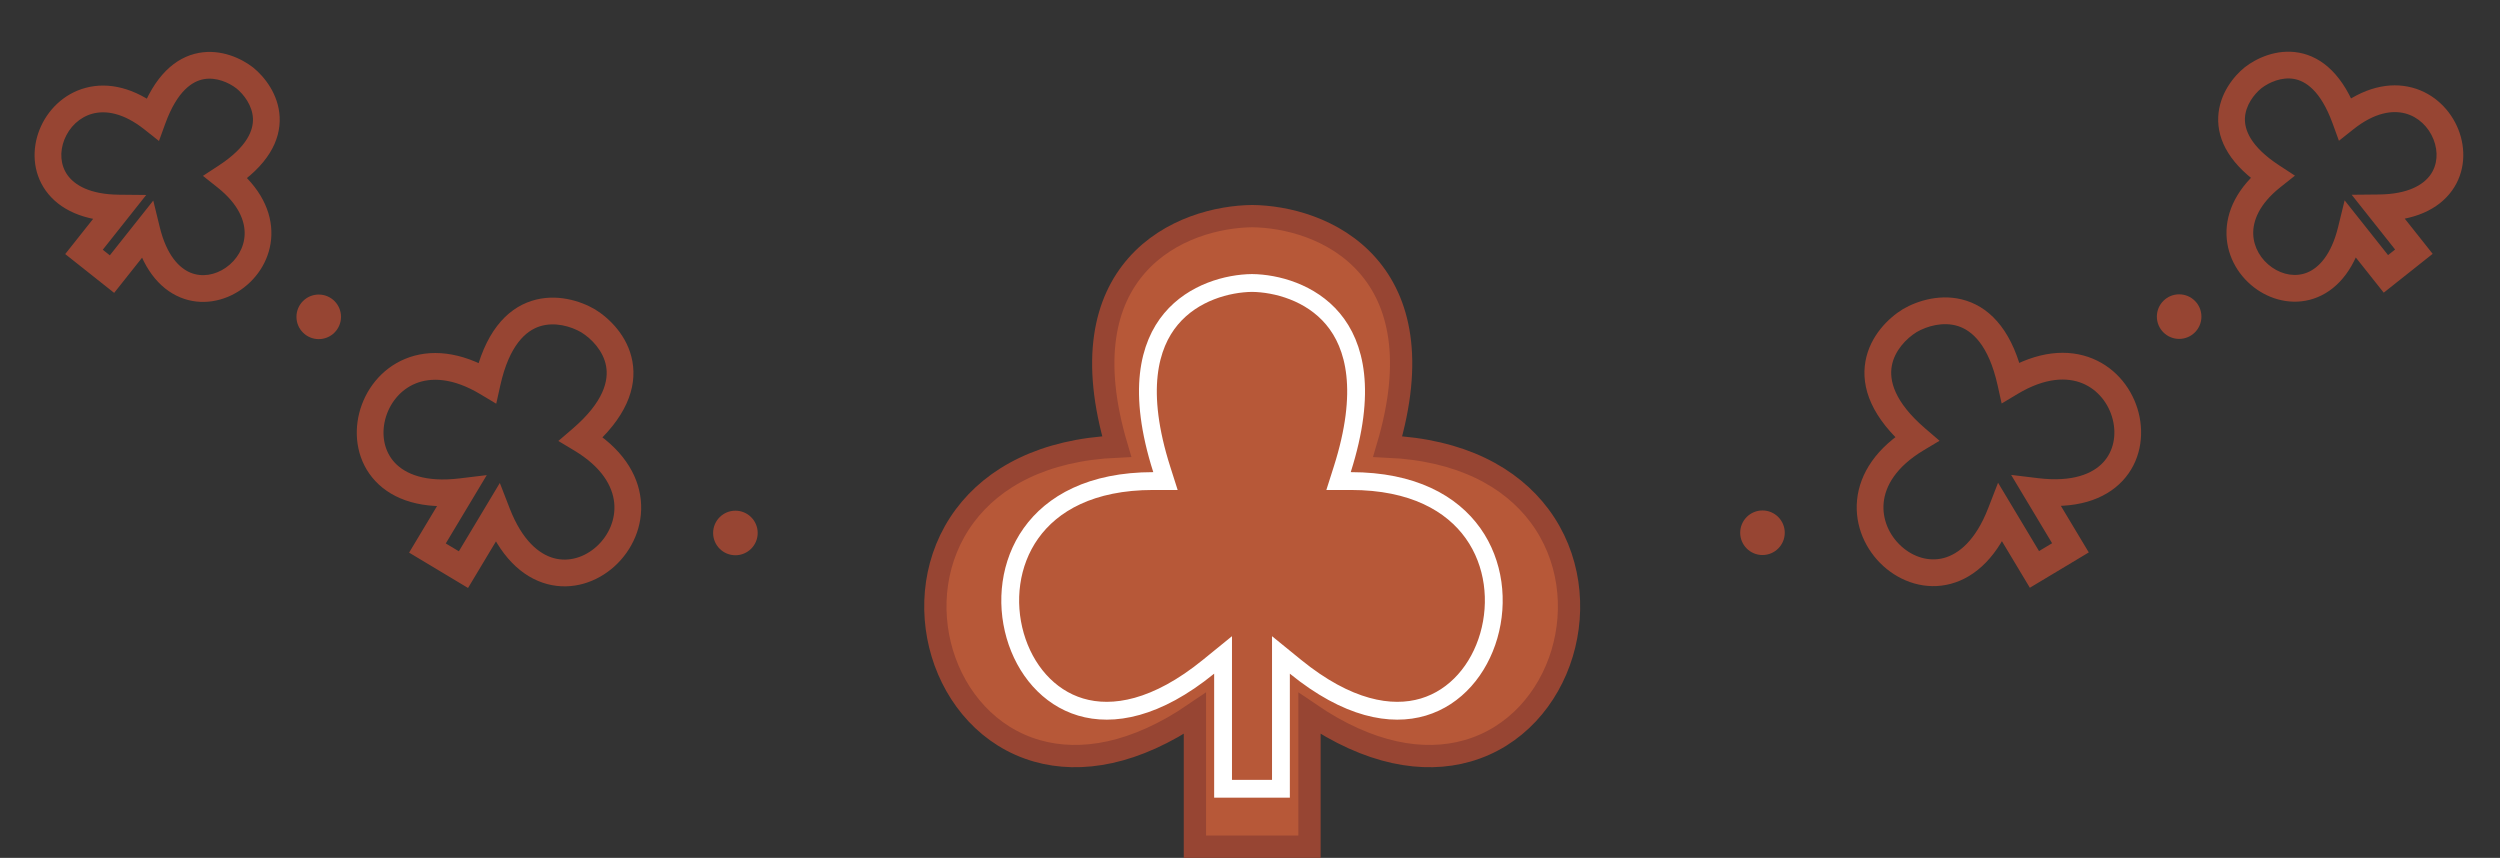 <svg width="1122" height="385" viewBox="0 0 1122 385" fill="none" xmlns="http://www.w3.org/2000/svg">
    <rect x="0" y="0" width="1122" height="385" fill="#333333" stroke="none"/>
    <path d="M860.24 196.945L863.326 202.09L870.465 197.81L864.147 192.39L860.24 196.945ZM897.887 230.256L903.033 227.171L896.727 216.656L892.293 228.086L897.887 230.256ZM913.055 255.552L907.909 258.637L910.995 263.783L916.141 260.698L913.055 255.552ZM857.091 143.903L854.06 138.724C854.023 138.746 853.987 138.768 853.951 138.79L857.091 143.903ZM902.396 171.667L896.538 172.967L898.342 181.093L905.481 176.812L902.396 171.667ZM914.047 220.566L914.767 214.61L902.596 213.137L908.901 223.652L914.047 220.566ZM929.215 245.862L932.301 251.007L937.446 247.922L934.361 242.776L929.215 245.862ZM857.155 191.799C842.132 200.807 834.647 212.461 833.456 224.344C832.282 236.049 837.345 246.876 845.199 254.017C853.056 261.16 864.216 265.048 875.513 262.02C886.904 258.966 896.933 249.305 903.481 232.426L892.293 228.086C886.646 242.642 878.978 248.667 872.406 250.429C865.741 252.216 858.672 250.048 853.272 245.138C847.869 240.227 844.647 233.005 845.396 225.541C846.127 218.254 850.773 209.618 863.326 202.09L857.155 191.799ZM892.741 233.342L907.909 258.637L918.201 252.466L903.033 227.171L892.741 233.342ZM853.951 138.79C847.641 142.666 839.297 150.64 837.229 162.071C835.065 174.034 840.116 187.589 856.334 201.499L864.147 192.39C849.883 180.157 847.89 170.55 849.038 164.207C850.281 157.332 855.604 151.857 860.231 149.015L853.951 138.79ZM905.481 176.812C918.034 169.285 927.841 169.255 934.613 172.042C941.55 174.898 946.402 181.142 948.19 188.221C949.977 195.298 948.56 202.554 943.844 207.592C939.194 212.559 930.267 216.485 914.767 214.61L913.326 226.523C931.299 228.697 944.546 224.402 952.605 215.792C960.598 207.254 962.425 195.577 959.825 185.283C957.226 174.991 950.06 165.424 939.181 160.946C928.138 156.4 914.333 157.512 899.31 166.521L905.481 176.812ZM908.901 223.652L924.069 248.947L934.361 242.776L919.192 217.48L908.901 223.652ZM860.121 149.081C864.808 146.338 872.144 144.222 878.795 146.363C884.93 148.339 892.466 154.622 896.538 172.967L908.253 170.366C903.623 149.508 894.045 138.667 882.473 134.941C871.416 131.381 860.451 134.984 854.06 138.724L860.121 149.081ZM916.141 260.698L932.301 251.007L926.129 240.716L909.969 250.406L916.141 260.698Z"
          fill="#974533"/>
    <path d="M1019.72 79.308L1023.45 84.009L1029.97 78.835L1023 74.284L1019.72 79.308ZM1055.19 103.253L1059.89 99.523L1052.27 89.919L1049.36 101.829L1055.19 103.253ZM1070.79 122.922L1066.09 126.651L1069.82 131.351L1074.52 127.622L1070.79 122.922ZM1011.19 34.89L1007.51 30.15C1007.47 30.176 1007.44 30.203 1007.41 30.23L1011.19 34.89ZM1052.5 53.303L1046.86 55.355L1049.71 63.178L1056.23 58.004L1052.5 53.303ZM1067.75 93.284L1067.69 87.284L1055.43 87.408L1063.05 97.013L1067.75 93.284ZM1083.36 112.953L1087.08 117.653L1091.78 113.924L1088.06 109.224L1083.36 112.953ZM1015.99 74.608C1004.14 84.008 998.937 94.923 999.258 105.428C999.574 115.754 1005.22 124.579 1012.84 129.877C1020.46 135.176 1030.63 137.309 1040.16 133.364C1049.78 129.383 1057.31 119.827 1061.01 104.676L1049.36 101.829C1046.25 114.559 1040.58 120.203 1035.57 122.277C1030.48 124.387 1024.59 123.428 1019.69 120.023C1014.79 116.617 1011.44 111.127 1011.25 105.061C1011.07 99.174 1013.86 91.62 1023.45 84.009L1015.99 74.608ZM1050.48 106.982L1066.09 126.651L1075.49 119.192L1059.89 99.523L1050.48 106.982ZM1007.41 30.23C1002.4 34.292 996.041 42.161 995.545 52.381C995.023 63.142 1001.05 74.284 1016.44 84.332L1023 74.284C1009.77 65.644 1007.29 58.018 1007.53 52.962C1007.8 47.365 1011.49 42.369 1014.97 39.55L1007.41 30.23ZM1056.23 58.004C1065.82 50.393 1073.81 49.4 1079.5 50.914C1085.37 52.474 1089.95 56.984 1092.15 62.532C1094.36 68.077 1093.95 74.028 1090.74 78.512C1087.58 82.919 1080.79 87.152 1067.69 87.284L1067.81 99.284C1083.41 99.126 1094.43 93.964 1100.49 85.503C1106.5 77.121 1106.73 66.734 1103.31 58.104C1099.88 49.476 1092.57 41.973 1082.59 39.317C1072.43 36.616 1060.62 39.203 1048.77 48.603L1056.23 58.004ZM1063.05 97.013L1078.65 116.682L1088.06 109.224L1072.45 89.555L1063.05 97.013ZM1014.87 39.63C1018.4 36.886 1024.11 34.432 1029.62 35.44C1034.6 36.352 1041.46 40.503 1046.86 55.355L1058.14 51.252C1051.85 33.98 1042.37 25.576 1031.78 23.636C1021.71 21.794 1012.6 26.195 1007.51 30.15L1014.87 39.63ZM1074.52 127.622L1087.08 117.653L1079.63 108.252L1067.06 118.221L1074.52 127.622Z"
          fill="#974533"/>
    <circle cx="978" cy="142.097" r="10" fill="#974533"/>
    <circle cx="791" cy="239.097" r="10" fill="#974533"/>
    <path d="M260.81 197.042L257.724 202.188L250.585 197.907L256.904 192.488L260.81 197.042ZM223.164 230.354L218.018 227.268L224.323 216.753L228.757 228.183L223.164 230.354ZM207.995 255.649L213.141 258.735L210.055 263.881L204.91 260.795L207.995 255.649ZM263.959 144L266.99 138.822C267.027 138.843 267.063 138.865 267.1 138.888L263.959 144ZM218.655 171.764L224.512 173.064L222.708 181.191L215.569 176.91L218.655 171.764ZM207.004 220.663L206.283 214.707L218.455 213.234L212.15 223.749L207.004 220.663ZM191.835 245.959L188.75 251.105L183.604 248.019L186.69 242.873L191.835 245.959ZM263.896 191.896C278.918 200.905 286.403 212.558 287.595 224.441C288.769 236.146 283.705 246.974 275.851 254.115C267.995 261.257 256.835 265.146 245.537 262.117C234.147 259.064 224.118 249.402 217.57 232.524L228.757 228.183C234.404 242.739 242.072 248.765 248.644 250.527C255.31 252.313 262.378 250.146 267.779 245.236C273.181 240.324 276.403 233.103 275.655 225.639C274.924 218.352 270.277 209.715 257.724 202.188L263.896 191.896ZM228.309 233.439L213.141 258.735L202.849 252.564L218.018 227.268L228.309 233.439ZM267.1 138.888C273.41 142.763 281.753 150.738 283.821 162.168C285.985 174.131 280.935 187.686 264.716 201.596L256.904 192.488C271.168 180.254 273.16 170.647 272.013 164.304C270.769 157.429 265.446 151.955 260.819 149.113L267.1 138.888ZM215.569 176.91C203.016 169.382 193.209 169.352 186.437 172.14C179.5 174.995 174.648 181.24 172.86 188.319C171.073 195.395 172.49 202.651 177.206 207.689C181.856 212.657 190.784 216.582 206.283 214.707L207.724 226.62C189.751 228.795 176.505 224.499 168.446 215.89C160.453 207.351 158.626 195.675 161.225 185.38C163.825 175.088 170.99 165.522 181.869 161.043C192.912 156.497 206.717 157.61 221.74 166.618L215.569 176.91ZM212.15 223.749L196.981 249.045L186.69 242.873L201.858 217.578L212.15 223.749ZM260.929 149.178C256.243 146.436 248.906 144.319 242.256 146.461C236.12 148.436 228.584 154.719 224.512 173.064L212.797 170.464C217.428 149.605 227.006 138.765 238.578 135.038C249.634 131.478 260.599 135.081 266.99 138.822L260.929 149.178ZM204.91 260.795L188.75 251.105L194.921 240.813L211.081 250.503L204.91 260.795Z"
          fill="#974533"/>
    <path d="M101.329 79.406L97.6 84.106L91.079 78.933L98.049 74.382L101.329 79.406ZM65.865 103.35L61.164 99.621L68.785 90.016L71.694 101.926L65.865 103.35ZM50.26 123.019L54.961 126.748L51.232 131.448L46.531 127.719L50.26 123.019ZM109.863 34.987L113.542 30.248C113.576 30.274 113.609 30.3 113.642 30.327L109.863 34.987ZM68.55 53.401L74.189 55.453L71.343 63.275L64.821 58.101L68.55 53.401ZM53.3 93.381L53.36 87.382L65.62 87.505L58 97.11L53.3 93.381ZM37.695 113.05L33.966 117.751L29.266 114.022L32.995 109.321L37.695 113.05ZM105.058 74.705C116.907 84.106 122.113 95.021 121.792 105.525C121.476 115.851 115.833 124.677 108.21 129.974C100.585 135.273 90.417 137.406 80.888 133.462C71.27 129.481 63.737 119.925 60.036 104.774L71.694 101.926C74.803 114.657 80.468 120.301 85.477 122.374C90.575 124.484 96.462 123.525 101.362 120.12C106.263 116.714 109.612 111.224 109.797 105.159C109.977 99.271 107.193 91.717 97.6 84.106L105.058 74.705ZM70.565 107.079L54.961 126.748L45.56 119.29L61.164 99.621L70.565 107.079ZM113.642 30.327C118.653 34.39 125.01 42.258 125.505 52.478C126.027 63.239 119.999 74.382 104.609 84.43L98.049 74.382C111.282 65.742 113.764 58.116 113.519 53.06C113.248 47.463 109.56 42.466 106.084 39.648L113.642 30.327ZM64.821 58.101C55.228 50.491 47.239 49.497 41.546 51.011C35.682 52.572 31.098 57.081 28.895 62.629C26.694 68.174 27.099 74.125 30.314 78.61C33.472 83.016 40.256 87.249 53.36 87.382L53.239 99.381C37.643 99.223 26.624 94.061 20.56 85.601C14.552 77.218 14.316 66.831 17.742 58.202C21.167 49.574 28.477 42.071 38.461 39.415C48.617 36.713 60.43 39.3 72.279 48.7L64.821 58.101ZM58 97.11L42.396 116.779L32.995 109.321L48.599 89.652L58 97.11ZM106.185 39.727C102.649 36.983 96.945 34.529 91.433 35.538C86.454 36.449 79.593 40.601 74.189 55.453L62.912 51.349C69.196 34.078 78.676 25.673 89.273 23.734C99.338 21.892 108.447 26.293 113.542 30.248L106.185 39.727ZM46.531 127.719L33.966 117.751L41.424 108.35L53.989 118.319L46.531 127.719Z"
          fill="#974533"/>
    <circle cx="10" cy="10" r="10" transform="matrix(-1 0 0 1 153.05 132.195)" fill="#974533"/>
    <circle cx="10" cy="10" r="10" transform="matrix(-1 0 0 1 340.05 229.195)" fill="#974533"/>
    <path d="M613.809 119.131C628.085 135.389 634.403 161.266 622.792 200.423C655.615 201.899 677.996 214.141 690.926 231.453C704.64 249.815 707.148 273.139 701.063 293.267C694.976 313.398 680.118 330.854 658.544 336.998C638.846 342.609 614.577 338.512 587.699 320.17V375V380H582.699H541.274H536.274V375V320.17C509.396 338.512 485.127 342.609 465.429 336.998C443.855 330.854 428.996 313.398 422.91 293.267C416.825 273.139 419.333 249.815 433.047 231.453C445.977 214.141 468.358 201.899 501.181 200.423C489.57 161.266 495.888 135.389 510.164 119.131C524.906 102.342 547.006 97.159 561.933 97L561.986 97L562.039 97C576.966 97.159 599.067 102.342 613.809 119.131Z"
          fill="#B75838" stroke="#974533" stroke-width="10"/>
    <path d="M606.209 215.898H600.737L602.397 210.684C613.599 175.508 608.108 154.941 598.248 143.153C588.215 131.159 572.754 127.132 561.899 127C551.044 127.132 535.583 131.159 525.55 143.153C515.689 154.941 510.199 175.508 521.4 210.684L523.061 215.898H517.589C489.634 215.898 472.186 226.003 462.704 239.328C453.132 252.781 451.243 270.112 455.615 285.291C459.99 300.479 470.451 312.971 484.984 317.316C499.427 321.634 519.033 318.233 542.389 299.239L548.913 293.933V302.342V354H574.885V302.342V293.933L581.408 299.239C604.764 318.233 624.371 321.634 638.814 317.316C653.347 312.971 663.808 300.479 668.182 285.291C672.554 270.112 670.666 252.781 661.094 239.328C651.612 226.003 634.164 215.898 606.209 215.898Z"
          stroke="white" stroke-width="8"/>
</svg>
